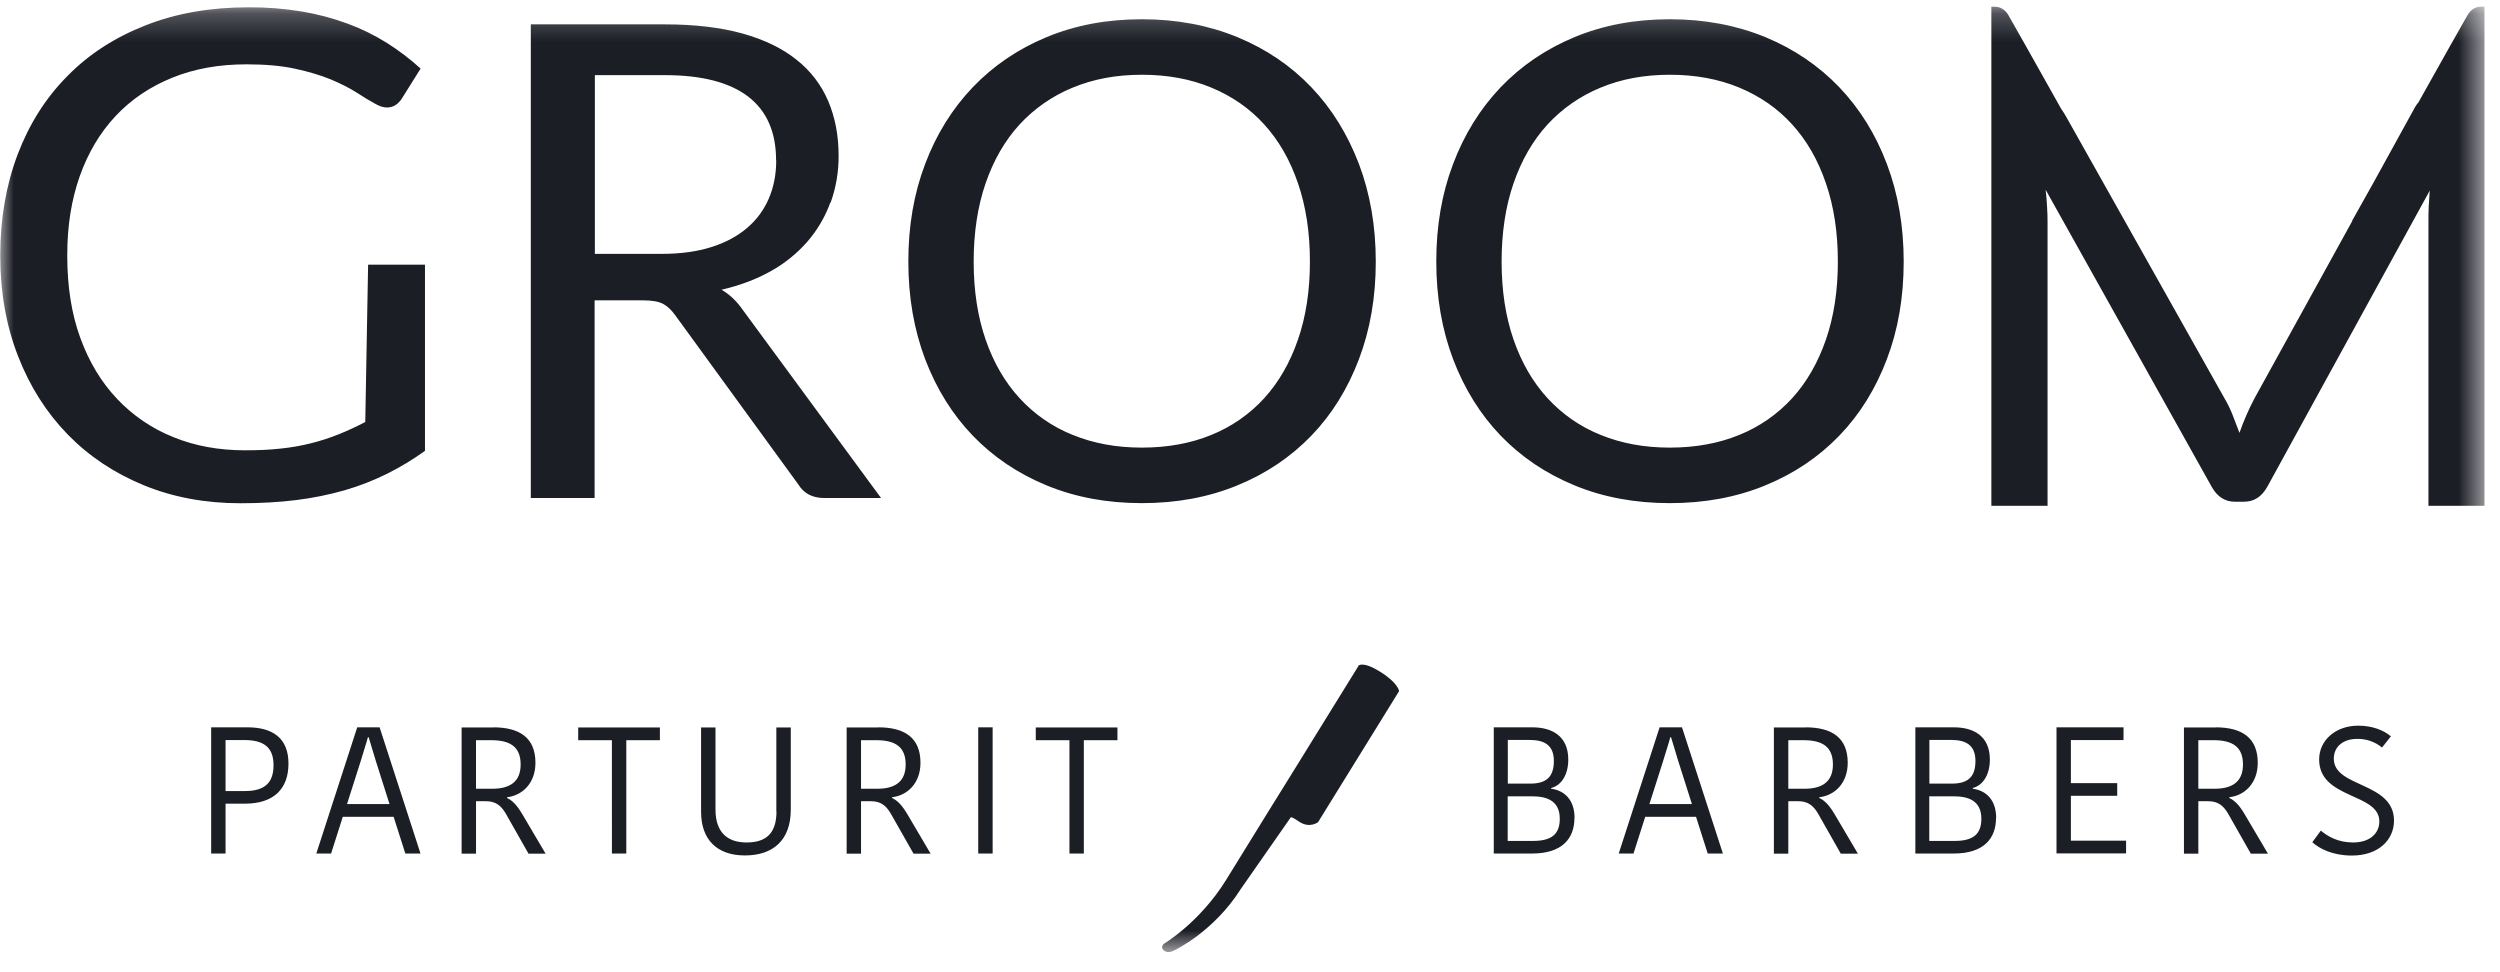 <svg width="90" height="35" viewBox="0 0 90 35" fill="none" xmlns="http://www.w3.org/2000/svg">
<g clip-path="url(#clip0_491_358)">
<mask id="mask0_491_358" style="mask-type:luminance" maskUnits="userSpaceOnUse" x="0" y="0" width="90" height="35">
<path d="M3.05176e-05 0.231H89.451V34.275H3.05176e-05V0.231Z" fill="white"/>
</mask>
<g mask="url(#mask0_491_358)">
<path d="M13.146 15.194C12.835 15.356 12.53 15.499 12.22 15.624C11.547 15.897 10.84 16.073 10.118 16.147C9.724 16.193 9.289 16.211 8.821 16.211C7.877 16.211 7.015 16.054 6.237 15.735C5.47 15.429 4.779 14.958 4.213 14.357C3.644 13.756 3.204 13.025 2.889 12.159C2.574 11.295 2.421 10.309 2.421 9.204C2.421 8.098 2.574 7.196 2.87 6.345C3.171 5.499 3.602 4.772 4.163 4.176C4.722 3.579 5.403 3.121 6.2 2.798C6.996 2.474 7.885 2.316 8.872 2.316C9.548 2.316 10.131 2.367 10.622 2.474C11.113 2.58 11.539 2.709 11.905 2.857C12.266 3.01 12.572 3.163 12.827 3.325C13.076 3.487 13.304 3.625 13.507 3.736C13.66 3.824 13.803 3.87 13.933 3.87C14.151 3.87 14.331 3.76 14.47 3.542L15.142 2.469C14.767 2.128 14.362 1.819 13.933 1.548C13.489 1.269 13.018 1.036 12.525 0.855C11.989 0.657 11.436 0.51 10.873 0.415C10.236 0.31 9.591 0.259 8.946 0.263C7.58 0.263 6.348 0.476 5.246 0.91C4.144 1.341 3.204 1.946 2.431 2.733C1.652 3.515 1.055 4.458 0.638 5.554C0.221 6.651 0.009 7.867 0.009 9.2C0.009 10.532 0.222 11.72 0.648 12.817C1.073 13.913 1.671 14.852 2.435 15.638C3.199 16.424 4.112 17.03 5.167 17.465C6.223 17.9 7.386 18.117 8.654 18.117C9.377 18.117 10.048 18.08 10.668 18.002C11.255 17.93 11.836 17.812 12.405 17.65C12.947 17.493 13.452 17.294 13.929 17.058C14.407 16.82 14.865 16.543 15.299 16.231V9.527H13.252L13.15 15.18L13.146 15.193V15.194ZM27.944 5.771C27.944 6.271 27.856 6.729 27.68 7.141C27.504 7.552 27.245 7.908 26.897 8.205C26.55 8.501 26.124 8.732 25.61 8.894C25.101 9.056 24.504 9.139 23.832 9.139H21.415V2.705H23.938C25.263 2.705 26.263 2.964 26.935 3.478C27.606 3.995 27.939 4.759 27.939 5.771M29.903 7.294C30.097 6.752 30.194 6.181 30.19 5.605C30.19 4.883 30.065 4.232 29.82 3.648C29.572 3.062 29.18 2.548 28.68 2.155C28.171 1.743 27.518 1.428 26.731 1.206C25.944 0.989 25.013 0.877 23.934 0.877H19.109V17.928H21.406V10.813H23.156C23.471 10.813 23.712 10.855 23.869 10.938C24.027 11.022 24.175 11.161 24.309 11.35L28.741 17.442C28.939 17.765 29.25 17.928 29.672 17.928H31.718L26.74 11.156C26.518 10.837 26.263 10.597 25.976 10.43C26.634 10.277 27.226 10.055 27.745 9.764C28.243 9.488 28.69 9.128 29.065 8.7C29.425 8.284 29.706 7.806 29.893 7.289M47.157 9.417C47.157 10.462 47.013 11.401 46.726 12.229C46.439 13.057 46.036 13.76 45.513 14.334C44.986 14.912 44.335 15.364 43.609 15.657C42.864 15.962 42.031 16.114 41.109 16.114C40.187 16.114 39.368 15.962 38.618 15.657C37.888 15.366 37.235 14.913 36.705 14.334C36.177 13.76 35.77 13.057 35.483 12.229C35.196 11.401 35.052 10.462 35.052 9.417C35.052 8.371 35.196 7.428 35.483 6.595C35.77 5.762 36.177 5.059 36.705 4.481C37.238 3.904 37.891 3.451 38.618 3.154C39.363 2.844 40.192 2.691 41.109 2.691C42.026 2.691 42.864 2.844 43.609 3.154C44.355 3.464 44.99 3.903 45.513 4.481C46.036 5.055 46.443 5.763 46.726 6.595C47.013 7.428 47.157 8.367 47.157 9.417ZM49.528 9.417C49.528 8.14 49.324 6.965 48.921 5.901C48.513 4.832 47.944 3.912 47.208 3.14C46.471 2.367 45.582 1.766 44.545 1.336C43.508 0.91 42.364 0.693 41.109 0.693C39.854 0.693 38.711 0.906 37.678 1.336C36.645 1.766 35.761 2.367 35.02 3.14C34.283 3.913 33.709 4.833 33.306 5.901C32.899 6.97 32.7 8.14 32.7 9.417C32.7 10.694 32.903 11.864 33.306 12.932C33.714 14.001 34.283 14.917 35.02 15.684C35.761 16.452 36.645 17.049 37.678 17.474C38.711 17.9 39.854 18.113 41.109 18.113C42.364 18.113 43.507 17.9 44.545 17.474C45.582 17.049 46.467 16.452 47.208 15.685C47.949 14.917 48.518 13.996 48.921 12.932C49.328 11.863 49.528 10.694 49.528 9.417ZM66.163 9.417C66.163 10.462 66.019 11.401 65.732 12.229C65.445 13.057 65.042 13.76 64.519 14.334C63.991 14.912 63.341 15.364 62.615 15.657C61.87 15.962 61.036 16.114 60.115 16.114C59.193 16.114 58.374 15.962 57.624 15.657C56.894 15.366 56.24 14.913 55.711 14.334C55.183 13.76 54.776 13.057 54.489 12.229C54.201 11.401 54.058 10.462 54.058 9.417C54.058 8.371 54.201 7.428 54.489 6.595C54.776 5.762 55.183 5.059 55.711 4.481C56.244 3.904 56.897 3.451 57.624 3.154C58.369 2.844 59.198 2.691 60.115 2.691C61.032 2.691 61.87 2.844 62.615 3.154C63.361 3.464 63.995 3.903 64.519 4.481C65.042 5.055 65.449 5.763 65.732 6.595C66.019 7.428 66.163 8.367 66.163 9.417ZM68.533 9.417C68.533 8.14 68.33 6.965 67.927 5.901C67.524 4.832 66.95 3.912 66.214 3.14C65.472 2.367 64.588 1.766 63.551 1.336C62.513 0.91 61.37 0.693 60.115 0.693C58.86 0.693 57.716 0.906 56.684 1.336C55.651 1.766 54.766 2.367 54.025 3.14C53.289 3.913 52.715 4.833 52.312 5.901C51.905 6.97 51.706 8.14 51.706 9.417C51.706 10.694 51.909 11.864 52.312 12.932C52.72 14.001 53.289 14.917 54.025 15.684C54.766 16.452 55.651 17.049 56.684 17.474C57.716 17.9 58.86 18.113 60.115 18.113C61.37 18.113 62.513 17.9 63.551 17.474C64.588 17.049 65.472 16.452 66.214 15.685C66.955 14.917 67.524 13.996 67.927 12.932C68.334 11.863 68.533 10.694 68.533 9.417ZM89.447 18.205V0.235C89.447 0.235 89.068 0.161 88.845 0.522C88.767 0.647 87.952 2.099 87.063 3.686C87.026 3.732 86.984 3.778 86.947 3.847L85.447 6.572L84.669 7.96L84.687 7.946L81.168 14.329C80.954 14.732 80.771 15.151 80.621 15.583C80.542 15.369 80.46 15.156 80.376 14.944C80.295 14.736 80.197 14.535 80.084 14.343L74.37 4.181C74.333 4.111 74.263 4.01 74.194 3.903C73.258 2.238 72.374 0.66 72.291 0.526C72.069 0.165 71.689 0.239 71.689 0.239V18.21H73.712V7.983C73.712 7.816 73.708 7.636 73.694 7.437C73.684 7.234 73.667 7.032 73.643 6.831L79.621 17.525C79.82 17.882 80.098 18.062 80.455 18.062H80.788C81.145 18.062 81.423 17.881 81.622 17.525L87.47 6.863C87.456 7.062 87.442 7.256 87.433 7.446C87.424 7.636 87.424 7.816 87.424 7.983V18.21H89.447V18.205ZM48.895 23.973C48.895 23.973 49.025 23.774 49.682 24.181C50.331 24.579 50.368 24.88 50.368 24.88L47.45 29.598C47.45 29.598 47.145 29.838 46.761 29.575C46.482 29.385 46.469 29.422 46.469 29.422L44.672 31.999C43.695 33.548 42.282 34.21 42.282 34.21C42.282 34.21 42.074 34.34 41.921 34.233C41.74 34.112 41.903 33.974 41.903 33.974C41.903 33.974 43.19 33.215 44.144 31.67L45.792 29.001L46.376 28.062L48.905 23.973H48.895Z" fill="#1C1E26"/>
<path d="M46.453 28.7L49.12 24.487L46.593 28.756L46.453 28.7ZM10.385 27.488C10.385 28.395 9.861 28.932 8.815 28.932H8.12V30.727H7.602V26.184H8.912C9.815 26.184 10.385 26.572 10.385 27.488ZM8.12 26.647V28.478H8.815C9.565 28.478 9.847 28.15 9.847 27.544C9.847 26.896 9.486 26.642 8.796 26.642H8.12V26.647ZM13.666 26.184L15.138 30.727H14.592L14.17 29.404H12.341L11.919 30.727H11.387L12.86 26.184H13.666ZM12.489 28.946H14.022L13.536 27.414C13.503 27.285 13.29 26.624 13.272 26.541H13.244C13.23 26.619 13.017 27.281 12.985 27.401L12.494 28.942L12.489 28.946ZM17.757 26.184C18.701 26.184 19.276 26.554 19.276 27.461C19.276 28.205 18.794 28.641 18.253 28.7V28.728C18.433 28.812 18.595 28.96 18.803 29.311L19.641 30.731H19.026L18.202 29.279C18.026 28.983 17.827 28.844 17.494 28.844H17.137V30.731H16.618V26.189H17.762L17.758 26.184H17.757ZM17.137 28.395H17.72C18.35 28.395 18.743 28.15 18.743 27.521C18.743 26.892 18.373 26.647 17.687 26.647H17.136V28.396L17.137 28.395ZM22.028 26.647H20.815V26.189H23.756V26.647H22.547V30.727H22.029L22.028 26.647ZM27.948 29.214V26.189H28.468V29.149C28.468 30.246 27.833 30.796 26.814 30.796C25.796 30.796 25.239 30.208 25.239 29.228V26.189H25.758V29.149C25.758 29.968 26.193 30.329 26.874 30.329C27.555 30.329 27.953 30.024 27.953 29.214H27.948ZM31.618 26.184C32.562 26.184 33.137 26.554 33.137 27.461C33.137 28.205 32.655 28.641 32.114 28.7V28.728C32.294 28.812 32.456 28.96 32.665 29.311L33.502 30.731H32.887L32.062 29.279C31.887 28.983 31.687 28.844 31.354 28.844H30.997V30.731H30.479V26.189H31.622L31.618 26.184ZM30.998 28.395H31.581C32.211 28.395 32.604 28.15 32.604 27.521C32.604 26.892 32.234 26.647 31.548 26.647H30.997V28.396L30.998 28.395ZM35.216 26.184H35.735V30.727H35.216V26.184ZM38.5 26.647H37.288V26.189H40.228V26.647H39.018V30.727H38.5L38.5 26.647ZM56.68 29.445C56.68 30.185 56.24 30.727 55.156 30.727H53.776V26.184H55.166C55.865 26.184 56.458 26.49 56.458 27.345C56.458 27.896 56.203 28.279 55.842 28.368V28.395C56.314 28.455 56.684 28.789 56.684 29.445H56.68ZM55.064 26.638H54.281V28.21H55.092C55.67 28.21 55.939 27.965 55.939 27.396C55.939 26.827 55.601 26.638 55.064 26.638ZM56.152 29.477C56.152 28.835 55.698 28.668 55.166 28.668H54.277V30.273H55.193C55.855 30.273 56.152 30.032 56.152 29.477ZM60.552 26.184L62.024 30.727H61.478L61.057 29.404H59.228L58.806 30.727H58.274L59.746 26.184H60.552ZM59.376 28.946H60.909L60.422 27.414C60.39 27.285 60.177 26.624 60.158 26.541H60.13C60.117 26.619 59.904 27.281 59.871 27.401L59.38 28.942L59.376 28.946ZM64.999 26.184C65.944 26.184 66.518 26.554 66.518 27.461C66.518 28.205 66.036 28.641 65.495 28.7V28.728C65.675 28.812 65.837 28.96 66.046 29.311L66.884 30.731H66.268L65.444 29.279C65.268 28.983 65.069 28.844 64.735 28.844H64.379V30.731H63.86V26.189H65.004L64.999 26.184ZM64.379 28.395H64.962C65.592 28.395 65.985 28.15 65.985 27.521C65.985 26.892 65.615 26.647 64.93 26.647H64.379V28.395ZM71.857 29.445C71.857 30.185 71.417 30.727 70.333 30.727H68.953V26.184H70.343C71.042 26.184 71.635 26.49 71.635 27.345C71.635 27.896 71.38 28.279 71.019 28.368V28.395C71.491 28.455 71.862 28.789 71.862 29.445H71.857ZM70.241 26.638H69.458V28.21H70.269C70.848 28.21 71.116 27.965 71.116 27.396C71.116 26.827 70.778 26.638 70.241 26.638ZM71.329 29.477C71.329 28.835 70.875 28.668 70.343 28.668H69.454V30.273H70.371C71.032 30.273 71.329 30.032 71.329 29.477ZM74.034 30.727V26.184H76.447V26.642H74.552V28.192H76.22V28.649H74.552V30.264H76.539V30.722H74.034V30.727ZM79.76 26.184C80.705 26.184 81.279 26.554 81.279 27.461C81.279 28.205 80.798 28.641 80.256 28.7V28.728C80.436 28.812 80.599 28.96 80.807 29.311L81.645 30.731H81.029L80.205 29.279C80.029 28.983 79.83 28.844 79.496 28.844H79.14V30.731H78.622V26.189H79.765L79.76 26.184ZM79.14 28.395H79.724C80.354 28.395 80.747 28.15 80.747 27.521C80.747 26.892 80.377 26.647 79.691 26.647H79.14V28.395ZM85.656 29.57C85.656 28.539 83.489 28.775 83.489 27.341C83.489 26.656 84.076 26.124 84.896 26.124C85.411 26.124 85.813 26.291 86.072 26.508L85.753 26.911C85.503 26.705 85.188 26.595 84.864 26.6C84.331 26.6 84.017 26.896 84.017 27.313C84.017 28.363 86.184 28.141 86.184 29.542C86.184 30.227 85.637 30.8 84.665 30.8C83.979 30.8 83.502 30.555 83.243 30.32L83.549 29.903C83.804 30.111 84.165 30.329 84.711 30.329C85.327 30.329 85.656 29.991 85.656 29.57Z" fill="#1C1E26"/>
</g>
</g>
<defs>
<clipPath id="clip0_491_358">
<rect width="89.451" height="34.044" fill="white" transform="translate(3.05176e-05 0.231)"/>
</clipPath>
</defs>
</svg>
